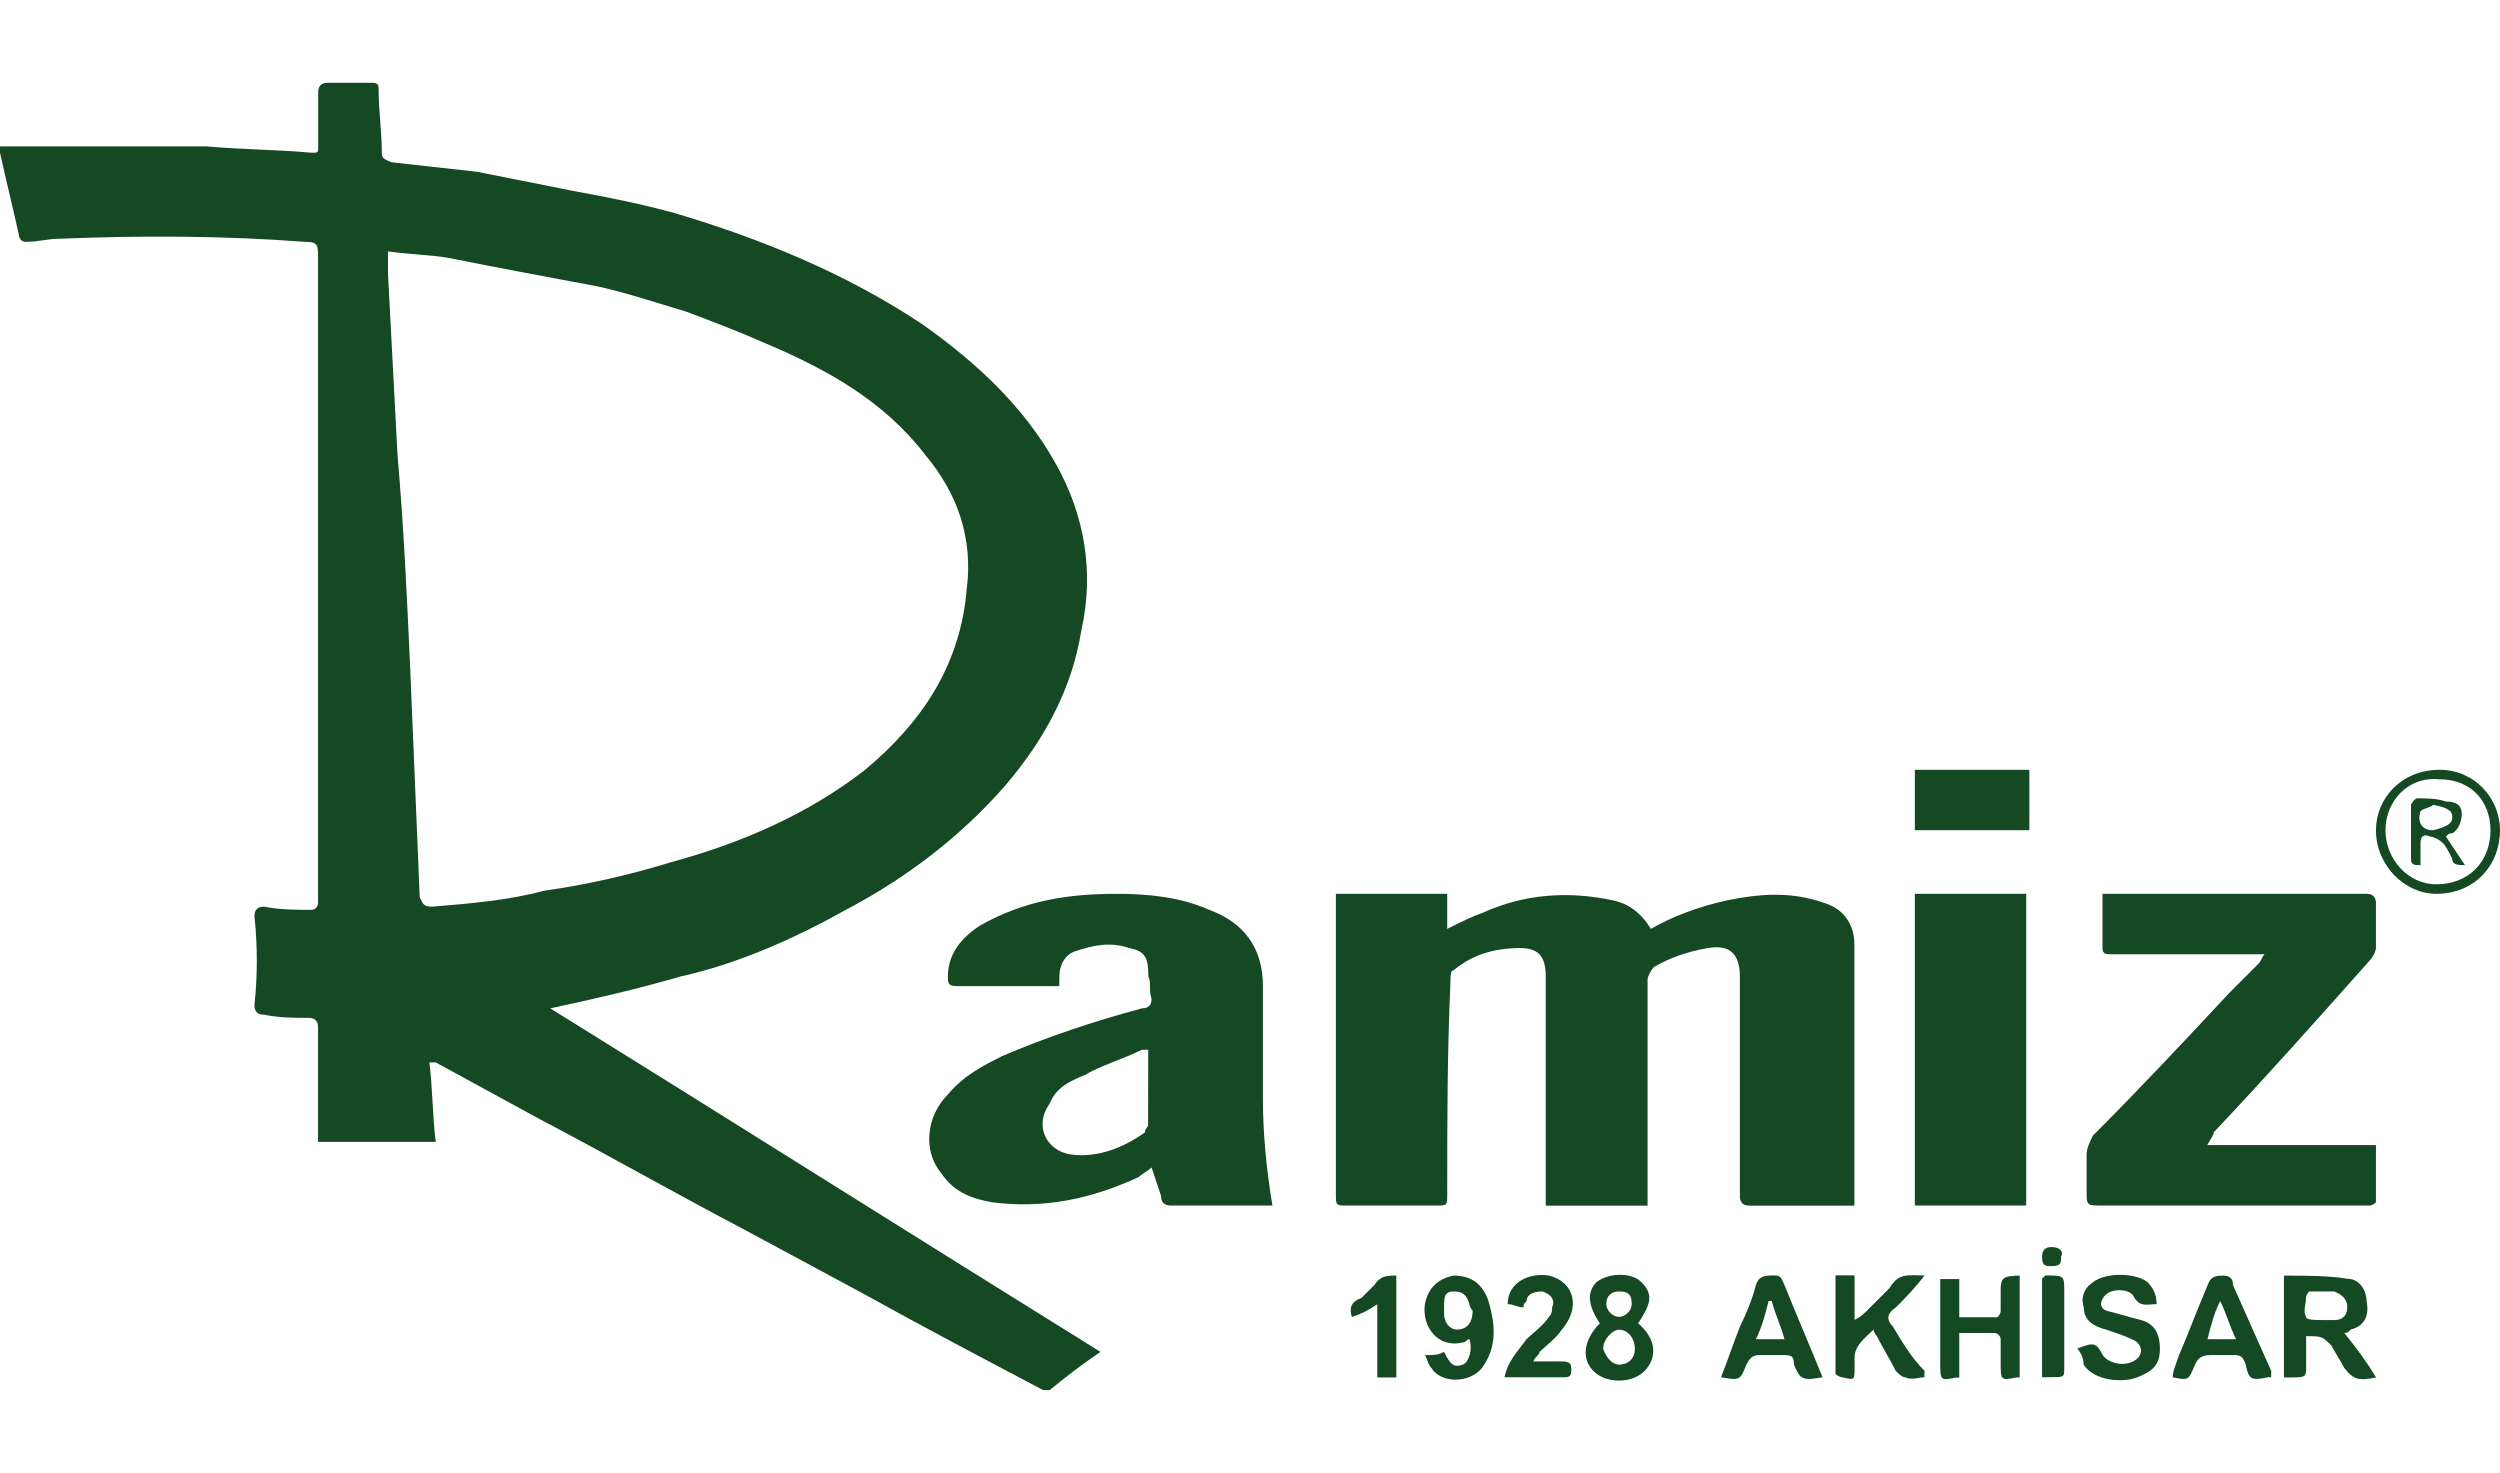 <?xml version="1.0" encoding="utf-8"?>
<!-- Generator: Adobe Illustrator 25.0.0, SVG Export Plug-In . SVG Version: 6.00 Build 0)  -->
<svg version="1.1" id="Layer_1" xmlns="http://www.w3.org/2000/svg" xmlns:xlink="http://www.w3.org/1999/xlink" width="314px" height="185px" x="0px" y="0px"
	 viewBox="0 0 173.33 90.64" style="enable-background:new 0 0 173.33 90.64;" xml:space="preserve">
<style type="text/css">
	.st0{fill:#154923;}
</style>
<g>
	<path class="st0" d="M26.9,11.69c0,0.44,0,1.1,0,1.54c0.22,4.19,0.44,8.38,0.66,12.57c0.44,5.07,0.66,9.92,0.88,14.78
		c0.22,5.29,0.44,10.59,0.66,15.88c0.22,0.44,0.22,0.66,0.88,0.66c2.65-0.22,5.29-0.44,7.72-1.1c3.09-0.44,5.95-1.1,8.82-1.98
		c4.85-1.32,9.48-3.31,13.45-6.4c3.97-3.31,6.62-7.28,7.06-12.57c0.44-3.53-0.66-6.62-2.87-9.26c-2.87-3.75-6.84-5.95-11.03-7.72
		c-1.98-0.88-3.75-1.54-5.51-2.21c-2.21-0.66-4.19-1.32-6.17-1.76c-3.53-0.66-7.06-1.32-10.36-1.98
		C29.77,11.91,28.45,11.91,26.9,11.69L26.9,11.69z M38.15,64.17c12.79,7.94,25.36,15.88,38.15,23.82c-1.32,0.88-2.43,1.76-3.53,2.65
		c-0.22,0-0.44,0-0.44,0c-4.19-2.21-8.38-4.41-12.35-6.62c-2.87-1.54-5.73-3.09-8.6-4.63c-4.63-2.43-9.26-5.07-13.89-7.5
		c-2.43-1.32-4.85-2.65-7.28-3.97c0,0-0.22,0-0.44,0c0.22,1.76,0.22,3.75,0.44,5.51c-2.87,0-5.51,0-8.16,0c0-0.22,0-0.66,0-0.88
		c0-2.21,0-4.63,0-7.06c0-0.44-0.22-0.66-0.66-0.66c-1.1,0-1.98,0-3.09-0.22c-0.44,0-0.66-0.22-0.66-0.66
		c0.22-1.98,0.22-4.19,0-6.17c0-0.44,0.22-0.66,0.66-0.66c1.1,0.22,2.21,0.22,3.31,0.22c0.22,0,0.44-0.22,0.44-0.44
		c0-0.22,0-0.44,0-0.44c0-14.78,0-29.55,0-44.33c0-0.88,0-1.1-0.88-1.1c-5.73-0.44-11.47-0.44-16.98-0.22
		c-0.88,0-1.54,0.22-2.43,0.22c-0.22,0-0.44-0.22-0.44-0.44C0.88,8.6,0.44,6.84,0,4.85c0-0.22,0-0.22,0-0.44c0.88,0,1.54,0,2.21,0
		c4.19,0,8.16,0,12.13,0c2.43,0.22,4.85,0.22,7.28,0.44c0.44,0,0.44,0,0.44-0.44c0-1.32,0-2.43,0-3.75c0-0.44,0.22-0.66,0.66-0.66
		c0.88,0,1.98,0,3.09,0c0.44,0,0.44,0.22,0.44,0.44c0,1.54,0.22,2.87,0.22,4.41c0,0.44,0.22,0.44,0.66,0.66
		c1.98,0.22,3.97,0.44,5.95,0.66c2.21,0.44,4.41,0.88,6.62,1.32c2.43,0.44,4.63,0.88,7.06,1.54c5.95,1.76,11.91,4.19,17.2,7.72
		c3.75,2.65,7.06,5.73,9.26,9.7c1.98,3.53,2.65,7.5,1.76,11.47c-0.66,4.19-2.65,7.72-5.29,10.81c-3.09,3.53-6.84,6.4-11.03,8.6
		c-3.53,1.98-7.5,3.75-11.47,4.63C44.11,62.85,41.24,63.51,38.15,64.17L38.15,64.17z"/>
	<path class="st0" d="M114.23,77.85c-2.21,0-4.63,0-7.06,0c0-0.44,0-0.66,0-0.88c0-5.07,0-9.92,0-15c0-1.32-0.44-1.98-1.76-1.98
		c-1.76,0-3.31,0.44-4.63,1.54c-0.22,0-0.22,0.44-0.22,0.88c-0.22,4.85-0.22,9.7-0.22,14.55c0,0.88,0,0.88-0.66,0.88
		c-2.21,0-4.41,0-6.62,0c-0.44,0-0.44-0.22-0.44-0.66c0-6.84,0-13.67,0-20.29c0-0.22,0-0.44,0-0.66c2.65,0,5.07,0,7.72,0
		c0,0.88,0,1.54,0,2.43c0.88-0.44,1.76-0.88,2.43-1.1c2.87-1.32,5.95-1.54,9.04-0.88c1.1,0.22,1.98,0.88,2.65,1.98
		c1.54-0.88,3.31-1.54,5.29-1.98c2.21-0.44,4.41-0.66,6.84,0.22c1.32,0.44,1.98,1.54,1.98,2.87c0,5.95,0,11.69,0,17.64
		c0,0,0,0.22,0,0.44c-0.22,0-0.44,0-0.66,0c-2.21,0-4.41,0-6.62,0c-0.44,0-0.66-0.22-0.66-0.66c0-5.07,0-10.14,0-15.22
		c0-1.76-0.88-2.21-2.21-1.98c-1.32,0.22-2.65,0.66-3.75,1.32c-0.22,0.22-0.44,0.66-0.44,0.88c0,5.07,0,9.92,0,14.78
		C114.23,77.18,114.23,77.4,114.23,77.85L114.23,77.85z"/>
	<path class="st0" d="M79.61,67.04c-0.22,0-0.44,0-0.44,0c-1.32,0.66-2.87,1.1-3.97,1.76c-1.1,0.44-1.98,0.88-2.43,1.98
		c-1.1,1.54-0.22,3.31,1.54,3.53c1.76,0.22,3.53-0.44,5.07-1.54c0-0.22,0.22-0.44,0.22-0.44C79.61,70.57,79.61,68.8,79.61,67.04
		L79.61,67.04z M73.44,62.63c-1.32,0-2.43,0-3.53,0c-1.32,0-2.43,0-3.53,0c-0.66,0-0.66-0.22-0.66-0.66c0-1.54,0.88-2.65,2.21-3.53
		c3.09-1.76,6.17-2.21,9.48-2.21c2.21,0,4.41,0.22,6.4,1.1c2.43,0.88,3.75,2.65,3.75,5.29c0,2.65,0,5.07,0,7.72
		c0,2.43,0.22,4.85,0.66,7.5c-0.66,0-1.54,0-2.43,0c-1.54,0-3.09,0-4.63,0c-0.44,0-0.66-0.22-0.66-0.66
		c-0.22-0.66-0.44-1.32-0.66-1.98c-0.22,0.22-0.66,0.44-0.88,0.66c-3.31,1.54-6.62,2.21-10.14,1.76c-1.32-0.22-2.65-0.66-3.53-1.98
		c-1.32-1.54-1.1-3.97,0.44-5.51c1.1-1.32,2.43-1.98,3.75-2.65c3.09-1.32,6.4-2.43,9.7-3.31c0.44,0,0.66-0.22,0.66-0.66
		c-0.22-0.66,0-1.1-0.22-1.54c0-1.32-0.22-1.76-1.32-1.98c-1.32-0.44-2.43-0.22-3.75,0.22c-0.66,0.22-1.1,0.88-1.1,1.76
		C73.44,62.19,73.44,62.41,73.44,62.63L73.44,62.63z"/>
	<path class="st0" d="M157.01,60.42c-0.44,0-0.88,0-1.1,0c-3.31,0-6.4,0-9.48,0c-0.44,0-0.66,0-0.66-0.44c0-1.32,0-2.43,0-3.75
		c0.22,0,0.66,0,0.88,0c5.73,0,11.47,0,17.42,0c0.44,0,0.66,0.22,0.66,0.66c0,1.1,0,2.21,0,3.09c0,0.22-0.22,0.66-0.44,0.88
		c-3.53,3.97-7.06,7.94-10.81,11.91c0,0.22-0.22,0.44-0.44,0.88c3.97,0,7.72,0,11.69,0c0,1.32,0,2.65,0,3.97
		c0,0-0.22,0.22-0.44,0.22h-0.22c-6.17,0-12.35,0-18.52,0c-0.66,0-0.88,0-0.88-0.66c0-1.1,0-1.98,0-2.87c0-0.44,0.22-0.88,0.44-1.32
		c3.31-3.31,6.4-6.62,9.48-9.92c0.66-0.66,1.32-1.32,1.98-1.98C156.79,60.87,156.79,60.64,157.01,60.42L157.01,60.42z"/>
	<path class="st0" d="M132.76,56.23c2.65,0,5.07,0,7.72,0c0,7.28,0,14.33,0,21.61c-2.43,0-5.07,0-7.72,0
		C132.76,70.79,132.76,63.51,132.76,56.23L132.76,56.23z"/>
	<path class="st0" d="M132.76,51.82c0-1.54,0-2.87,0-4.19c2.65,0,5.07,0,7.94,0c0,1.32,0,2.87,0,4.19
		C138.05,51.82,135.4,51.82,132.76,51.82L132.76,51.82z"/>
	<path class="st0" d="M160.98,85.78L160.98,85.78c0.22,0,0.66,0,0.88,0c0.66,0,0.88-0.44,0.88-0.88c0-0.66-0.44-0.88-0.88-1.1
		c-0.66,0-1.1,0-1.76,0c0,0-0.22,0.22-0.22,0.44c0,0.44-0.22,0.88,0,1.32C159.88,85.78,160.54,85.78,160.98,85.78L160.98,85.78z
		 M162.53,86.67c0.88,1.1,1.54,1.98,2.21,3.09c-1.1,0.22-1.54,0.22-2.21-0.66c-0.22-0.44-0.66-1.1-0.88-1.54
		c-0.66-0.66-0.66-0.66-1.76-0.66c0,0.66,0,1.32,0,1.98c0,0.88,0,0.88-1.1,0.88c0,0-0.22,0-0.44,0c0-2.21,0-4.63,0-7.06
		c1.54,0,3.09,0,4.41,0.22c0.88,0,1.32,0.88,1.32,1.54c0.22,1.1-0.22,1.76-1.1,1.98C162.75,86.67,162.75,86.67,162.53,86.67
		L162.53,86.67z"/>
	<path class="st0" d="M133.42,89.75c-0.44,0-0.88,0.22-1.32,0c-0.22,0-0.44-0.22-0.66-0.44c-0.44-0.88-0.88-1.54-1.32-2.43
		c0,0-0.22-0.22-0.22-0.44c-0.66,0.66-1.32,1.1-1.32,1.98c0,0.22,0,0.44,0,0.66c0,0.88,0,0.88-0.88,0.66
		c-0.22,0-0.44-0.22-0.44-0.22c0-2.21,0-4.41,0-6.84c0.44,0,0.88,0,1.32,0c0,1.1,0,1.98,0,3.09c0.44-0.22,0.66-0.44,0.88-0.66
		c0.44-0.44,1.1-1.1,1.54-1.54c0.66-1.1,1.32-0.88,2.43-0.88c-0.66,0.88-1.32,1.54-1.98,2.21c-0.66,0.44-0.66,0.88-0.22,1.32
		c0.66,1.1,1.32,2.21,2.21,3.09C133.42,89.53,133.42,89.53,133.42,89.75L133.42,89.75z"/>
	<path class="st0" d="M149.52,84.68c-0.66,0-1.1,0.22-1.54-0.44c-0.22-0.66-1.54-0.66-1.98-0.22c-0.44,0.44-0.44,0.88,0,1.1
		c0.88,0.22,1.54,0.44,2.43,0.66c0.88,0.22,1.32,0.88,1.32,1.98c0,1.1-0.44,1.54-1.54,1.98c-1.1,0.44-3.09,0.22-3.75-0.88
		c0-0.44-0.22-0.88-0.44-1.1c1.1-0.44,1.32-0.44,1.76,0.44c0.44,0.66,1.76,0.88,2.43,0.22c0.44-0.44,0.22-1.1-0.44-1.32
		c-0.44-0.22-1.1-0.44-1.76-0.66c-0.88-0.22-1.54-0.66-1.54-1.54c-0.22-0.66,0-1.32,0.66-1.76c0.88-0.66,2.87-0.66,3.75,0
		C149.3,83.58,149.52,84.02,149.52,84.68L149.52,84.68z"/>
	<path class="st0" d="M140.03,82.7c0,2.43,0,4.85,0,7.06c0,0,0,0-0.22,0c-1.1,0.22-1.1,0.22-1.1-1.1c0-0.44,0-0.88,0-1.54
		c0-0.22-0.22-0.44-0.44-0.44c-0.66,0-1.54,0-2.43,0c0,1.1,0,1.98,0,3.09h-0.22c-1.1,0.22-1.1,0.22-1.1-1.1c0-1.76,0-3.75,0-5.73
		c0.44,0,0.88,0,1.32,0c0,0.88,0,1.76,0,2.65c0.88,0,1.76,0,2.65,0c0,0,0.22-0.22,0.22-0.44c0-0.66,0-1.1,0-1.54
		c0-0.66,0.22-0.88,0.88-0.88C139.59,82.7,139.81,82.7,140.03,82.7L140.03,82.7z"/>
	<path class="st0" d="M123.72,87.11c-0.22-0.88-0.66-1.76-0.88-2.65c0,0,0,0-0.22,0c-0.22,0.88-0.44,1.76-0.88,2.65
		C122.39,87.11,123.05,87.11,123.72,87.11L123.72,87.11z M126.36,89.75c-1.32,0.22-1.54,0.22-1.98-0.88c0-0.66-0.22-0.66-0.88-0.66
		c-0.44,0-0.88,0-1.54,0c-0.44,0-0.66,0.22-0.88,0.66c-0.44,1.1-0.44,1.1-1.76,0.88c0.44-1.1,0.88-2.43,1.32-3.53
		c0.44-0.88,0.88-1.98,1.1-2.87c0.22-0.66,0.66-0.66,1.32-0.66c0.44,0,0.44,0.22,0.66,0.66C124.6,85.56,125.48,87.55,126.36,89.75
		L126.36,89.75z"/>
	<path class="st0" d="M153.93,84.46L153.93,84.46c-0.44,0.88-0.66,1.76-0.88,2.65c0.66,0,1.1,0,1.98,0
		C154.59,86.23,154.37,85.34,153.93,84.46L153.93,84.46z M157.46,89.75h-0.22c-1.1,0.22-1.32,0.22-1.54-0.88
		c-0.22-0.66-0.44-0.66-0.88-0.66c-0.44,0-1.1,0-1.54,0c-0.66,0-0.88,0.22-1.1,0.66c-0.44,1.1-0.44,1.1-1.54,0.88
		c0-0.44,0.22-0.88,0.44-1.54c0.66-1.54,1.32-3.31,1.98-4.85c0.22-0.66,0.66-0.66,1.1-0.66c0.44,0,0.66,0.22,0.66,0.66
		c0.88,1.98,1.76,3.97,2.65,5.95C157.46,89.53,157.46,89.53,157.46,89.75L157.46,89.75z"/>
	<path class="st0" d="M112.25,83.8c-0.44,0-0.88,0.22-0.88,0.88c0,0.44,0.44,0.88,0.88,0.88c0.44,0,0.88-0.44,0.88-0.88
		C113.13,84.02,112.91,83.8,112.25,83.8L112.25,83.8z M112.25,88.87c0.66,0,1.1-0.44,1.1-1.1c0-0.66-0.44-1.32-1.1-1.32
		c-0.44,0-1.1,0.66-1.1,1.32C111.37,88.43,111.81,88.87,112.25,88.87L112.25,88.87z M113.57,86.01c1.32,1.1,1.32,2.43,0.44,3.31
		s-2.65,0.88-3.53,0s-0.66-2.21,0.44-3.31c-0.88-1.32-0.88-2.21-0.22-2.87c0.88-0.66,2.43-0.66,3.09,0
		C114.67,84.02,114.45,84.68,113.57,86.01L113.57,86.01z"/>
	<path class="st0" d="M102.1,85.12c0,0-0.22-0.22-0.22-0.44c-0.22-0.66-0.44-0.88-1.1-0.88c-0.66,0-0.66,0.44-0.66,1.1
		c0,0,0,0.22,0,0.44c0,0.66,0.44,1.1,0.88,1.1C101.66,86.45,102.1,86.01,102.1,85.12L102.1,85.12z M98.8,88.21
		c0.66,0,0.88,0,1.32-0.22c0.44,0.88,0.66,1.1,1.32,0.88c0.44-0.22,0.66-1.1,0.44-1.76c-0.22,0-0.22,0.22-0.44,0.22
		c-1.76,0.44-2.87-1.1-2.65-2.65c0.22-1.1,0.88-1.76,1.98-1.98c1.1,0,1.98,0.44,2.43,1.76c0.44,1.54,0.66,3.09-0.44,4.63
		c-0.88,1.1-2.87,1.1-3.53,0C99.02,88.87,99.02,88.65,98.8,88.21L98.8,88.21z"/>
	<path class="st0" d="M104.31,89.75c0.22-1.1,0.88-1.76,1.54-2.65c0.44-0.44,1.1-0.88,1.54-1.54c0.22-0.22,0.22-0.44,0.22-0.66
		c0.22-0.44,0-0.88-0.66-1.1c-0.66,0-1.1,0.22-1.1,0.66c-0.22,0.22-0.22,0.22-0.22,0.44c-0.44,0-0.66-0.22-1.1-0.22
		c0-1.54,1.54-2.21,2.87-1.98c1.76,0.44,2.21,2.21,0.88,3.75c-0.44,0.66-1.1,1.1-1.54,1.54c0,0.22-0.22,0.22-0.44,0.66
		c0.88,0,1.54,0,1.98,0c0.66,0,0.66,0.22,0.66,0.66s-0.22,0.44-0.66,0.44c-1.1,0-2.21,0-3.31,0
		C104.75,89.75,104.53,89.75,104.31,89.75L104.31,89.75z"/>
	<path class="st0" d="M172.67,51.82c0-1.98-1.32-3.53-3.53-3.53c-2.21-0.22-3.75,1.54-3.75,3.53c0,1.98,1.54,3.75,3.53,3.75
		C171.13,55.57,172.67,54.03,172.67,51.82L172.67,51.82z M168.92,56.23c-2.21,0-4.19-1.98-4.19-4.41c0-2.21,1.76-4.19,4.41-4.19
		c2.43,0,4.19,1.98,4.19,4.19C173.33,54.25,171.57,56.23,168.92,56.23L168.92,56.23z"/>
	<path class="st0" d="M96.81,82.7c0,2.43,0,4.63,0,7.06c-0.44,0-0.88,0-1.32,0c0-1.54,0-3.31,0-5.07c-0.66,0.44-1.1,0.66-1.76,0.88
		c-0.22-0.66,0-1.1,0.66-1.32c0.22-0.22,0.66-0.66,0.88-0.88C95.71,82.7,96.15,82.7,96.81,82.7L96.81,82.7z"/>
	<path class="st0" d="M141.58,89.75c0-2.43,0-4.63,0-6.84c0.22-0.22,0.22-0.22,0.22-0.22c1.32,0,1.32,0,1.32,1.1
		c0,1.76,0,3.53,0,5.29c0,0.66,0,0.66-0.88,0.66C142.02,89.75,141.8,89.75,141.58,89.75L141.58,89.75z"/>
	<path class="st0" d="M142.24,82.04c-0.44,0-0.66,0-0.66-0.66c0-0.44,0.22-0.66,0.66-0.66s0.88,0.22,0.66,0.66
		C142.9,81.82,142.9,82.04,142.24,82.04L142.24,82.04z"/>
	<path class="st0" d="M168.7,50.06c-0.22,0.22-0.66,0.22-0.88,0.44c-0.22,0.66,0,1.32,0.88,1.32c0.88-0.22,1.32-0.44,1.32-0.88
		C170.03,50.5,169.81,50.28,168.7,50.06L168.7,50.06z M169.58,52.26c0.44,0.66,0.88,1.32,1.32,1.98c-0.44,0-0.88,0-0.88-0.44
		c-0.22-0.44-0.44-0.88-0.66-1.1c-0.22-0.22-0.66-0.44-0.88-0.44c-0.44-0.22-0.66,0-0.66,0.44c0,0.44,0,0.88,0,1.54
		c-0.44,0-0.66,0-0.66-0.44c0-1.32,0-2.43,0-3.75c0,0,0.22-0.44,0.44-0.44c0.66,0,1.32,0,1.98,0.22c0.66,0,1.1,0.22,1.1,0.88
		c0,0.44-0.22,1.1-0.66,1.32C169.81,52.04,169.81,52.04,169.58,52.26L169.58,52.26z"/>
</g>
</svg>
